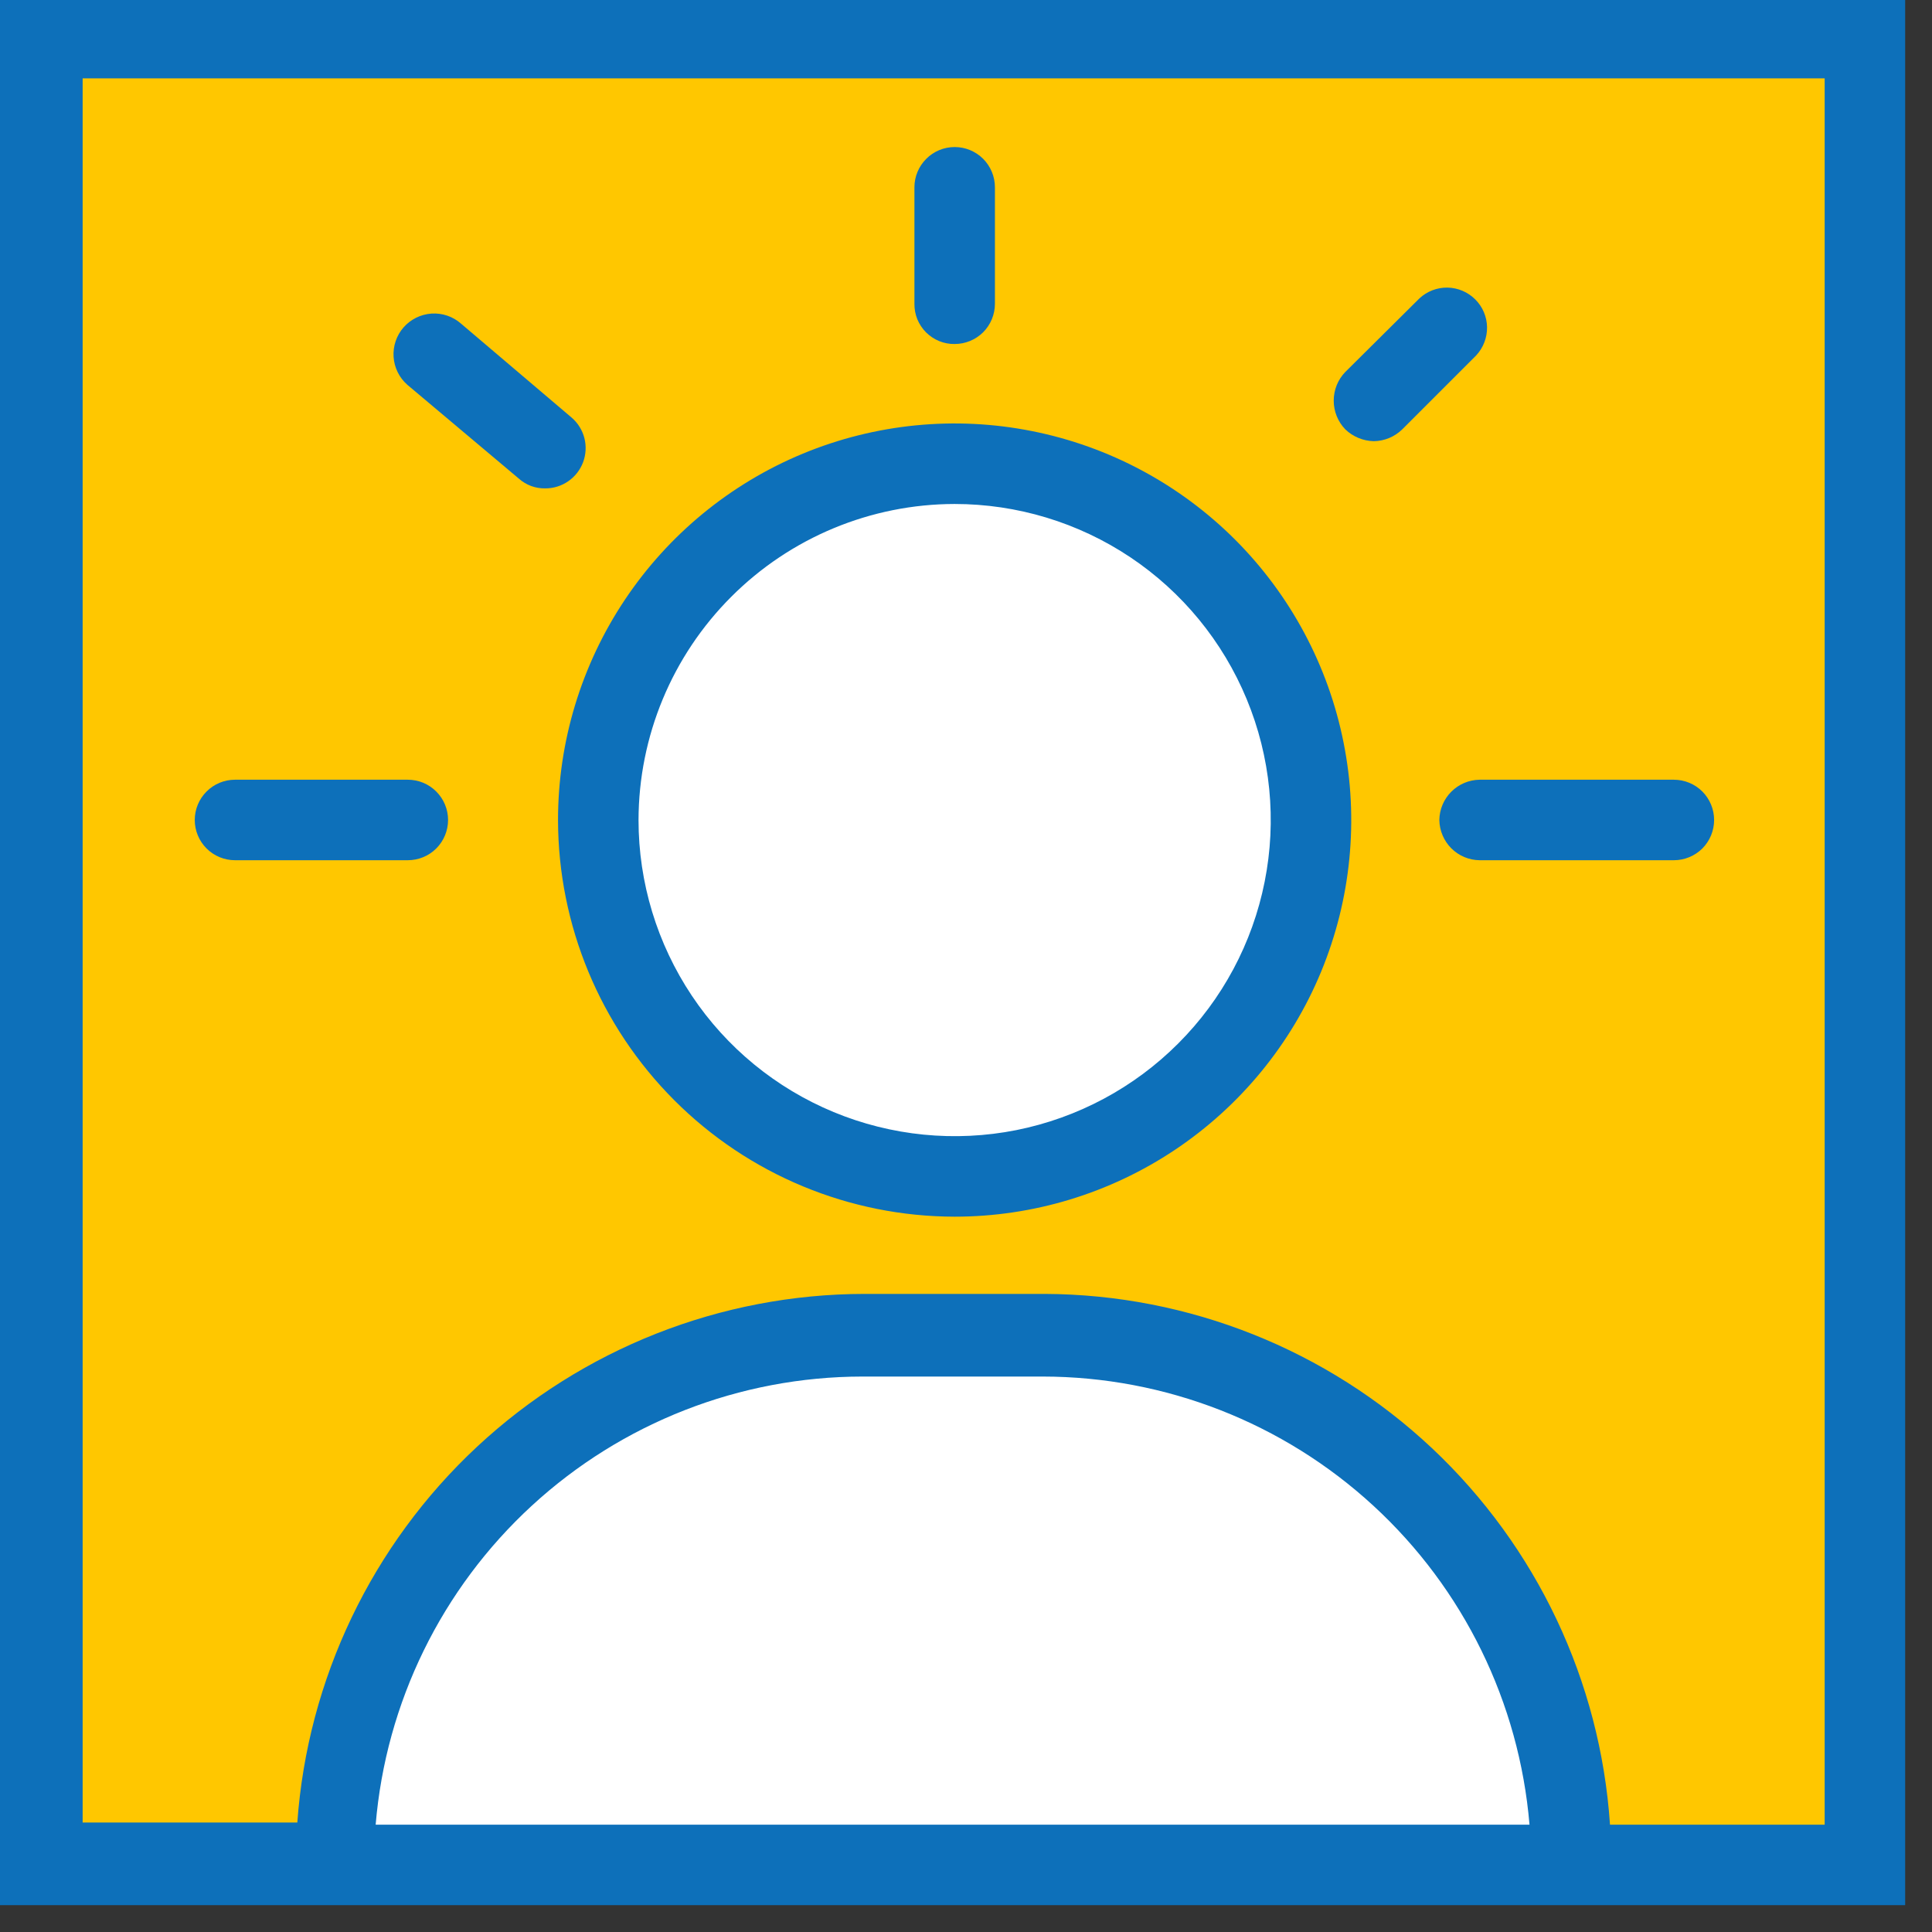 <svg width="36" height="36" viewBox="0 0 36 36" fill="none" xmlns="http://www.w3.org/2000/svg">
<rect x="0" y="0" width="36" height="36" fill="#333333" stroke="none"/>
<path d="M34.789 0.75H0.789V34.75H34.789V0.75Z" fill="#FFC700"/>
<path d="M17.788 21.921C21.456 21.921 24.428 18.948 24.428 15.281C24.428 11.614 21.456 8.641 17.788 8.641C14.121 8.641 11.148 11.614 11.148 15.281C11.148 18.948 14.121 21.921 17.788 21.921Z" fill="white"/>
<path d="M19.468 24.9H16.108C13.495 24.9 10.99 25.938 9.143 27.785C7.296 29.633 6.258 32.138 6.258 34.75H29.318C29.318 32.138 28.28 29.633 26.433 27.785C24.586 25.938 22.08 24.9 19.468 24.9V24.9Z" fill="white"/>
<path d="M0 0V35.5H35.5V0H0ZM7 34C7.19 31.725 8.228 29.604 9.908 28.058C11.588 26.511 13.787 25.652 16.07 25.65H19.43C21.713 25.652 23.912 26.511 25.592 28.058C27.272 29.604 28.309 31.725 28.5 34H7ZM34 34H30C29.82 31.326 28.634 28.819 26.681 26.983C24.727 25.148 22.15 24.122 19.47 24.11H16.11C13.43 24.113 10.85 25.131 8.889 26.958C6.929 28.785 5.732 31.287 5.54 33.96H1.54V1.46H34V34Z" fill="#0D70BA"/>
<path d="M17.788 22.671C19.25 22.671 20.679 22.237 21.894 21.425C23.109 20.613 24.057 19.459 24.616 18.109C25.175 16.758 25.322 15.272 25.036 13.839C24.751 12.405 24.047 11.089 23.014 10.055C21.98 9.022 20.664 8.318 19.23 8.033C17.797 7.747 16.311 7.894 14.96 8.453C13.61 9.012 12.456 9.96 11.644 11.175C10.832 12.39 10.398 13.819 10.398 15.281C10.401 17.24 11.181 19.118 12.566 20.503C13.951 21.889 15.829 22.668 17.788 22.671V22.671ZM17.788 9.391C18.953 9.391 20.092 9.736 21.061 10.383C22.029 11.03 22.784 11.95 23.23 13.027C23.676 14.103 23.793 15.287 23.565 16.43C23.338 17.572 22.777 18.622 21.953 19.445C21.13 20.269 20.08 20.83 18.938 21.058C17.795 21.285 16.611 21.168 15.534 20.722C14.458 20.276 13.538 19.522 12.891 18.553C12.244 17.584 11.898 16.445 11.898 15.281C11.901 13.719 12.522 12.223 13.627 11.119C14.73 10.015 16.227 9.393 17.788 9.391V9.391Z" fill="#0D70BA"/>
<path d="M17.789 6.41C17.988 6.41 18.179 6.331 18.32 6.191C18.46 6.05 18.539 5.859 18.539 5.66V3.49C18.539 3.291 18.46 3.101 18.32 2.96C18.179 2.819 17.988 2.74 17.789 2.74C17.59 2.74 17.399 2.819 17.259 2.96C17.118 3.101 17.039 3.291 17.039 3.49V5.66C17.038 5.759 17.056 5.857 17.093 5.949C17.131 6.04 17.186 6.124 17.256 6.194C17.326 6.263 17.409 6.319 17.501 6.356C17.592 6.393 17.69 6.412 17.789 6.41V6.41Z" fill="#0D70BA"/>
<path d="M25.598 8.221C25.796 8.218 25.986 8.14 26.128 8.001L27.508 6.621C27.64 6.478 27.712 6.29 27.709 6.096C27.706 5.902 27.627 5.716 27.489 5.579C27.352 5.442 27.167 5.363 26.972 5.359C26.778 5.356 26.59 5.428 26.448 5.561L25.068 6.931C24.929 7.074 24.852 7.266 24.852 7.466C24.852 7.665 24.929 7.857 25.068 8.001C25.211 8.138 25.4 8.216 25.598 8.221Z" fill="#0D70BA"/>
<path d="M9.67 8.92C9.805 9.04 9.98 9.104 10.16 9.1C10.314 9.101 10.464 9.054 10.59 8.966C10.716 8.879 10.812 8.755 10.866 8.611C10.919 8.467 10.927 8.31 10.889 8.162C10.85 8.013 10.767 7.88 10.65 7.78L8.59 6.03C8.439 5.897 8.241 5.83 8.041 5.843C7.84 5.857 7.653 5.949 7.52 6.1C7.388 6.251 7.321 6.449 7.334 6.65C7.347 6.85 7.439 7.037 7.59 7.17L9.67 8.92Z" fill="#0D70BA"/>
<path d="M26.82 15.279C26.823 15.477 26.903 15.667 27.043 15.807C27.183 15.947 27.372 16.027 27.57 16.029H31.19C31.389 16.029 31.58 15.95 31.721 15.81C31.861 15.669 31.94 15.478 31.94 15.279C31.94 15.08 31.861 14.89 31.721 14.749C31.58 14.608 31.389 14.529 31.19 14.529H27.57C27.372 14.532 27.183 14.612 27.043 14.752C26.903 14.892 26.823 15.081 26.82 15.279V15.279Z" fill="#0D70BA"/>
<path d="M4.379 16.029H7.599C7.798 16.029 7.989 15.95 8.129 15.81C8.27 15.669 8.349 15.478 8.349 15.279C8.349 15.08 8.27 14.89 8.129 14.749C7.989 14.608 7.798 14.529 7.599 14.529H4.379C4.18 14.529 3.989 14.608 3.849 14.749C3.708 14.89 3.629 15.08 3.629 15.279C3.629 15.478 3.708 15.669 3.849 15.81C3.989 15.95 4.18 16.029 4.379 16.029Z" fill="#0D70BA"/>
</svg>
